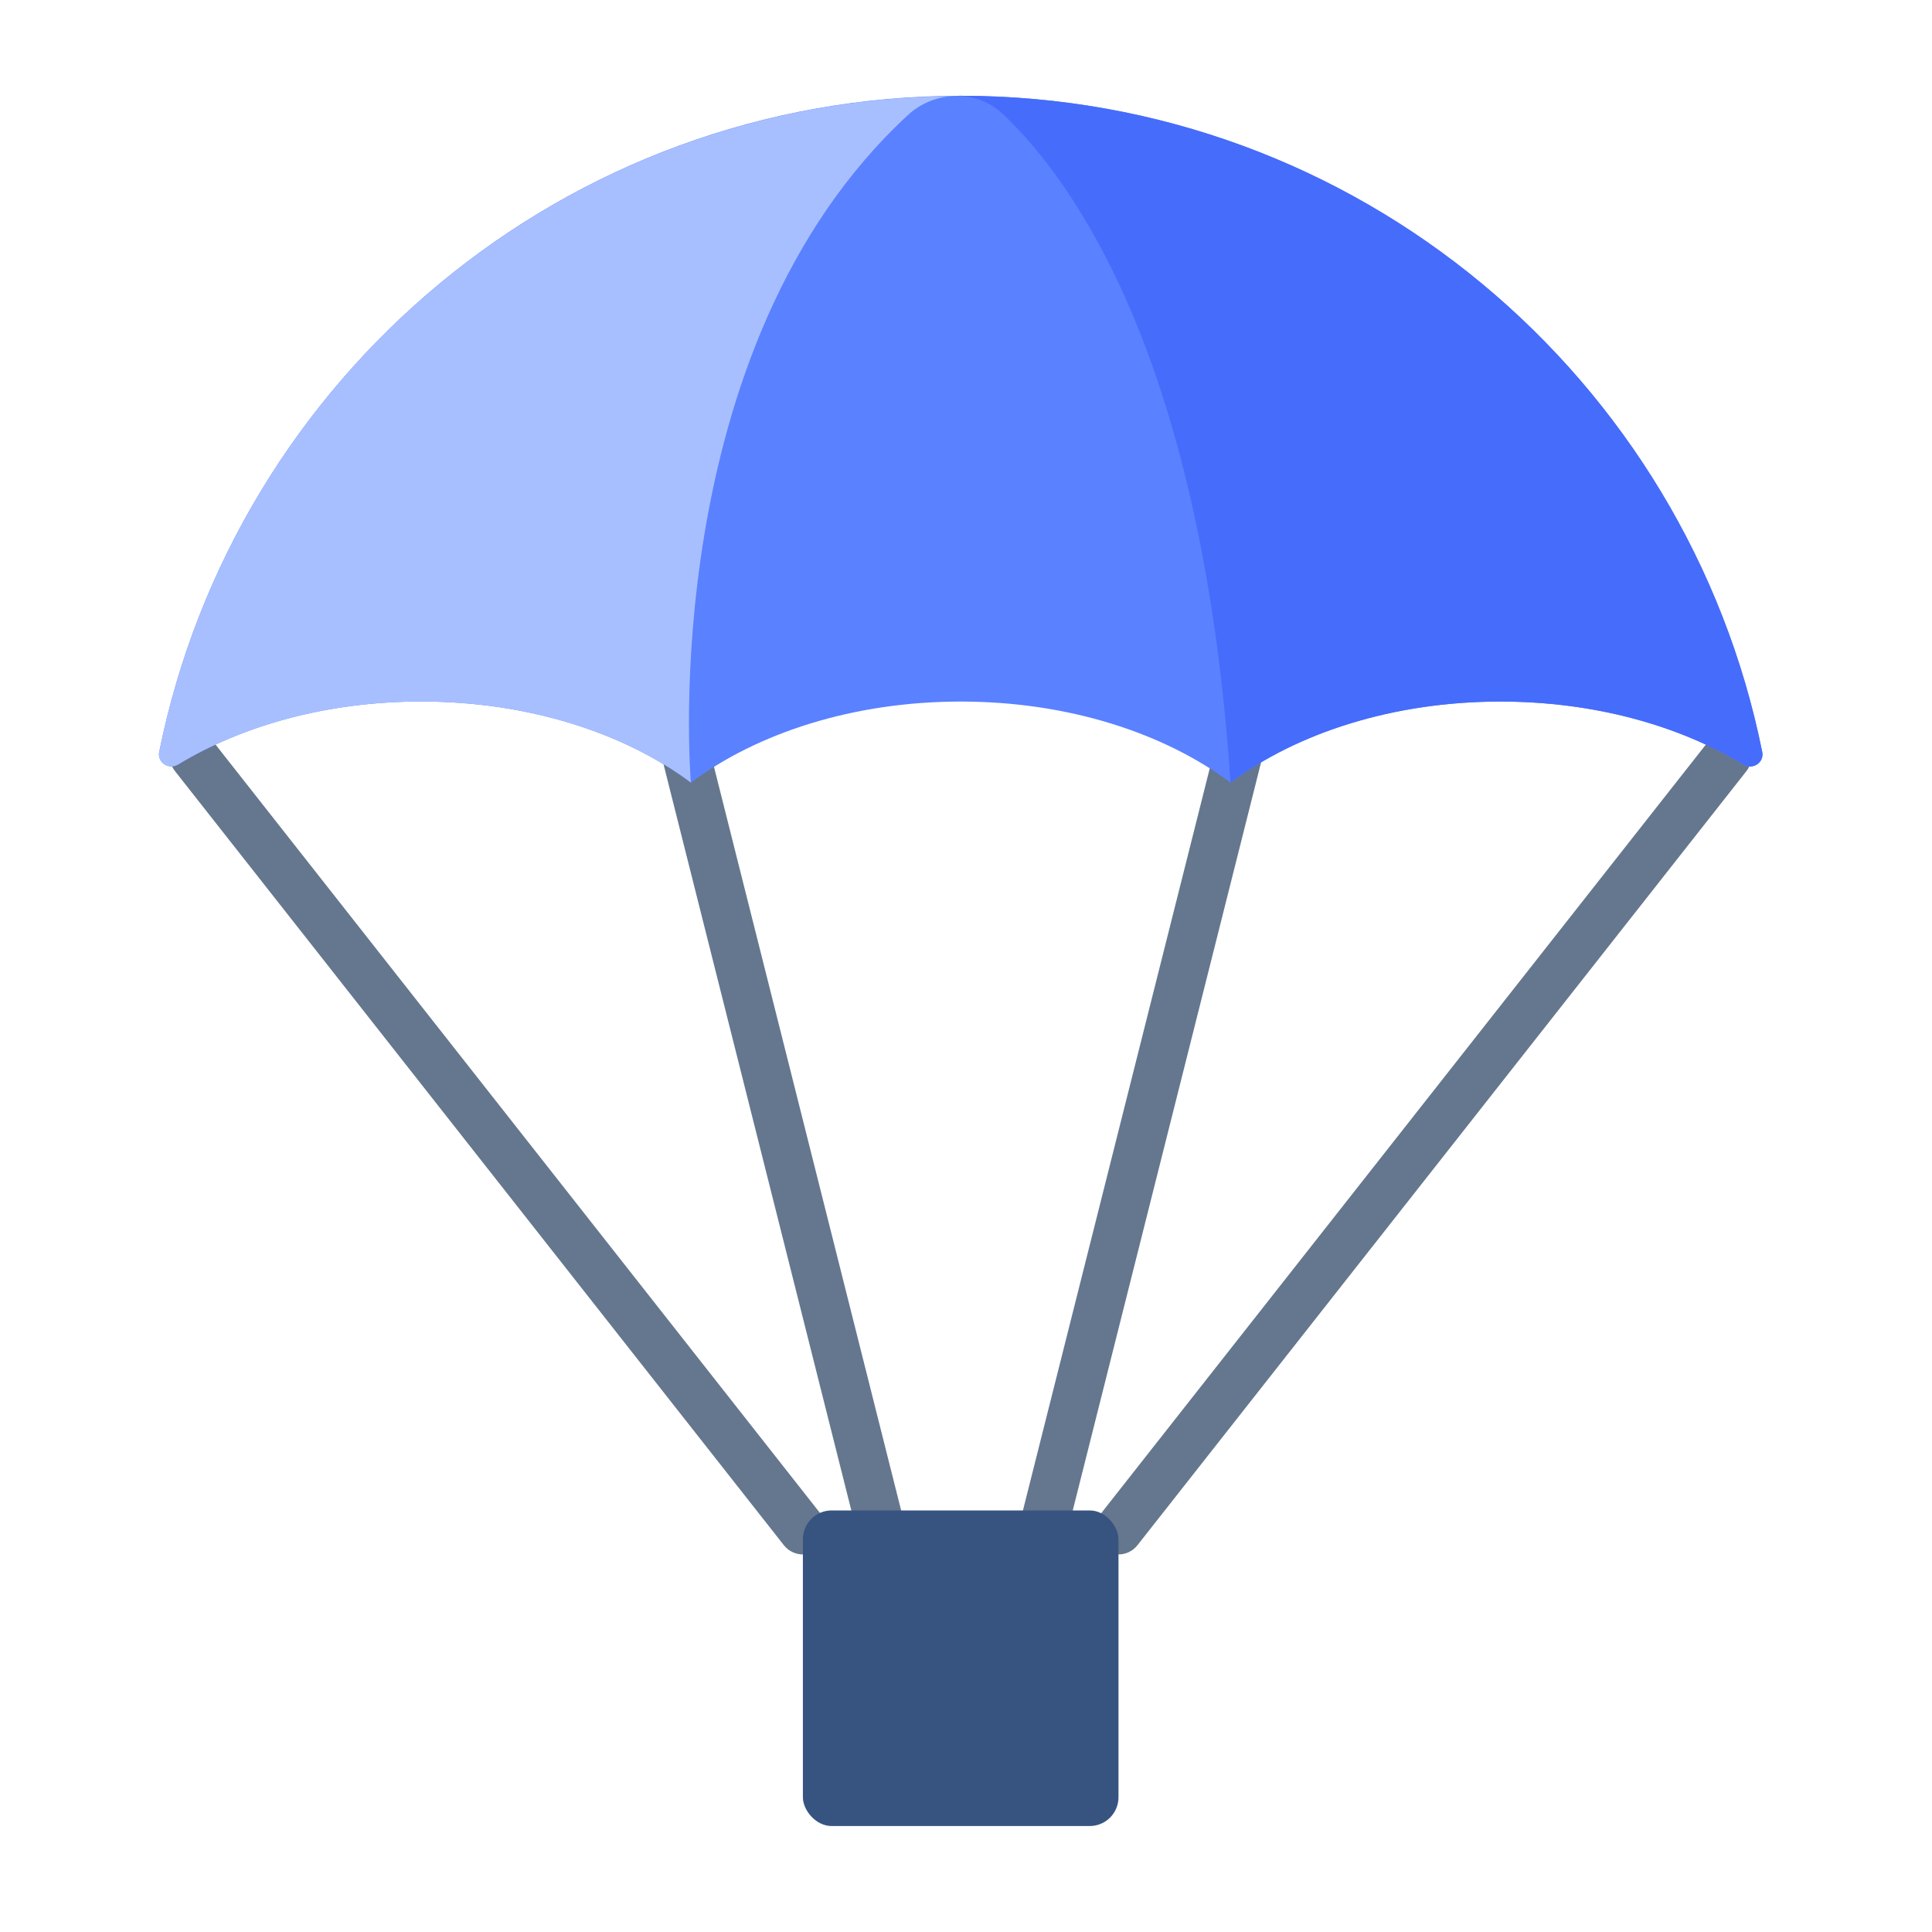 <?xml version="1.0" encoding="UTF-8"?><svg id="Layer_1" xmlns="http://www.w3.org/2000/svg" viewBox="0 0 40 40"><rect y="0" width="40" height="40" fill="none"/><g><path d="m16.623,32.183c-.147,0-.294-.065-.393-.19L3.622,15.964c-.171-.218-.134-.532.083-.702.216-.172.53-.135.702.083l12.608,16.028c.171.218.134.532-.083.702-.092.072-.201.107-.31.107Z" fill="#65778e"/><path d="m23.157,32.183c-.108,0-.218-.035-.31-.107-.217-.17-.254-.484-.083-.702l12.609-16.028c.171-.217.485-.253.702-.083s.254.484.083.702l-12.609,16.028c-.099.125-.245.19-.393.19Z" fill="#65778e"/><path d="m21.591,32.183c-.04,0-.081-.005-.122-.015-.268-.068-.431-.34-.363-.607l4.035-16.028c.067-.268.335-.43.607-.363.268.068.431.34.363.607l-4.035,16.028c-.058.227-.262.378-.485.378Z" fill="#65778e"/><path d="m18.245,32.183c-.224,0-.428-.151-.485-.378l-4.034-16.028c-.067-.268.096-.539.363-.607.271-.066.539.096.607.363l4.034,16.028c.067.268-.096.54-.363.607-.041.01-.082.015-.122.015Z" fill="#65778e"/><rect x="16.623" y="31.272" width="6.534" height="6.534" rx=".595" ry=".595" fill="#375481"/><path d="m14.304,16.204c1.376-1.029,3.366-1.679,5.587-1.679s4.21.651,5.587,1.679c1.376-1.029,3.366-1.679,5.587-1.679,1.937,0,3.699.496,5.031,1.305.191.116.434-.042.39-.261-1.561-7.747-8.387-13.586-16.594-13.586S4.858,7.822,3.296,15.568c-.044.219.199.377.39.261,1.332-.809,3.093-1.305,5.031-1.305,2.221,0,4.21.651,5.587,1.679Z" fill="#5a81ff"/><path d="m18.801,2.379c.269-.249.611-.377.953-.391-8.145.065-14.905,5.877-16.457,13.58-.044.219.199.377.39.261,1.332-.809,3.093-1.305,5.031-1.305,2.221,0,4.21.651,5.587,1.679h0s0,.001-.001-.002c-.015-.177-.723-9.007,4.498-13.823Z" fill="#a8bfff"/><path d="m19.89,1.982c-.028,0-.055.004-.083.004.345,0,.688.119.956.374,1.48,1.404,4.127,5.098,4.714,13.844,1.376-1.028,3.366-1.679,5.587-1.679,1.937,0,3.699.496,5.031,1.306.191.116.434-.042.39-.262-1.561-7.747-8.387-13.586-16.594-13.586Z" fill="#466cfb"/></g></svg>
